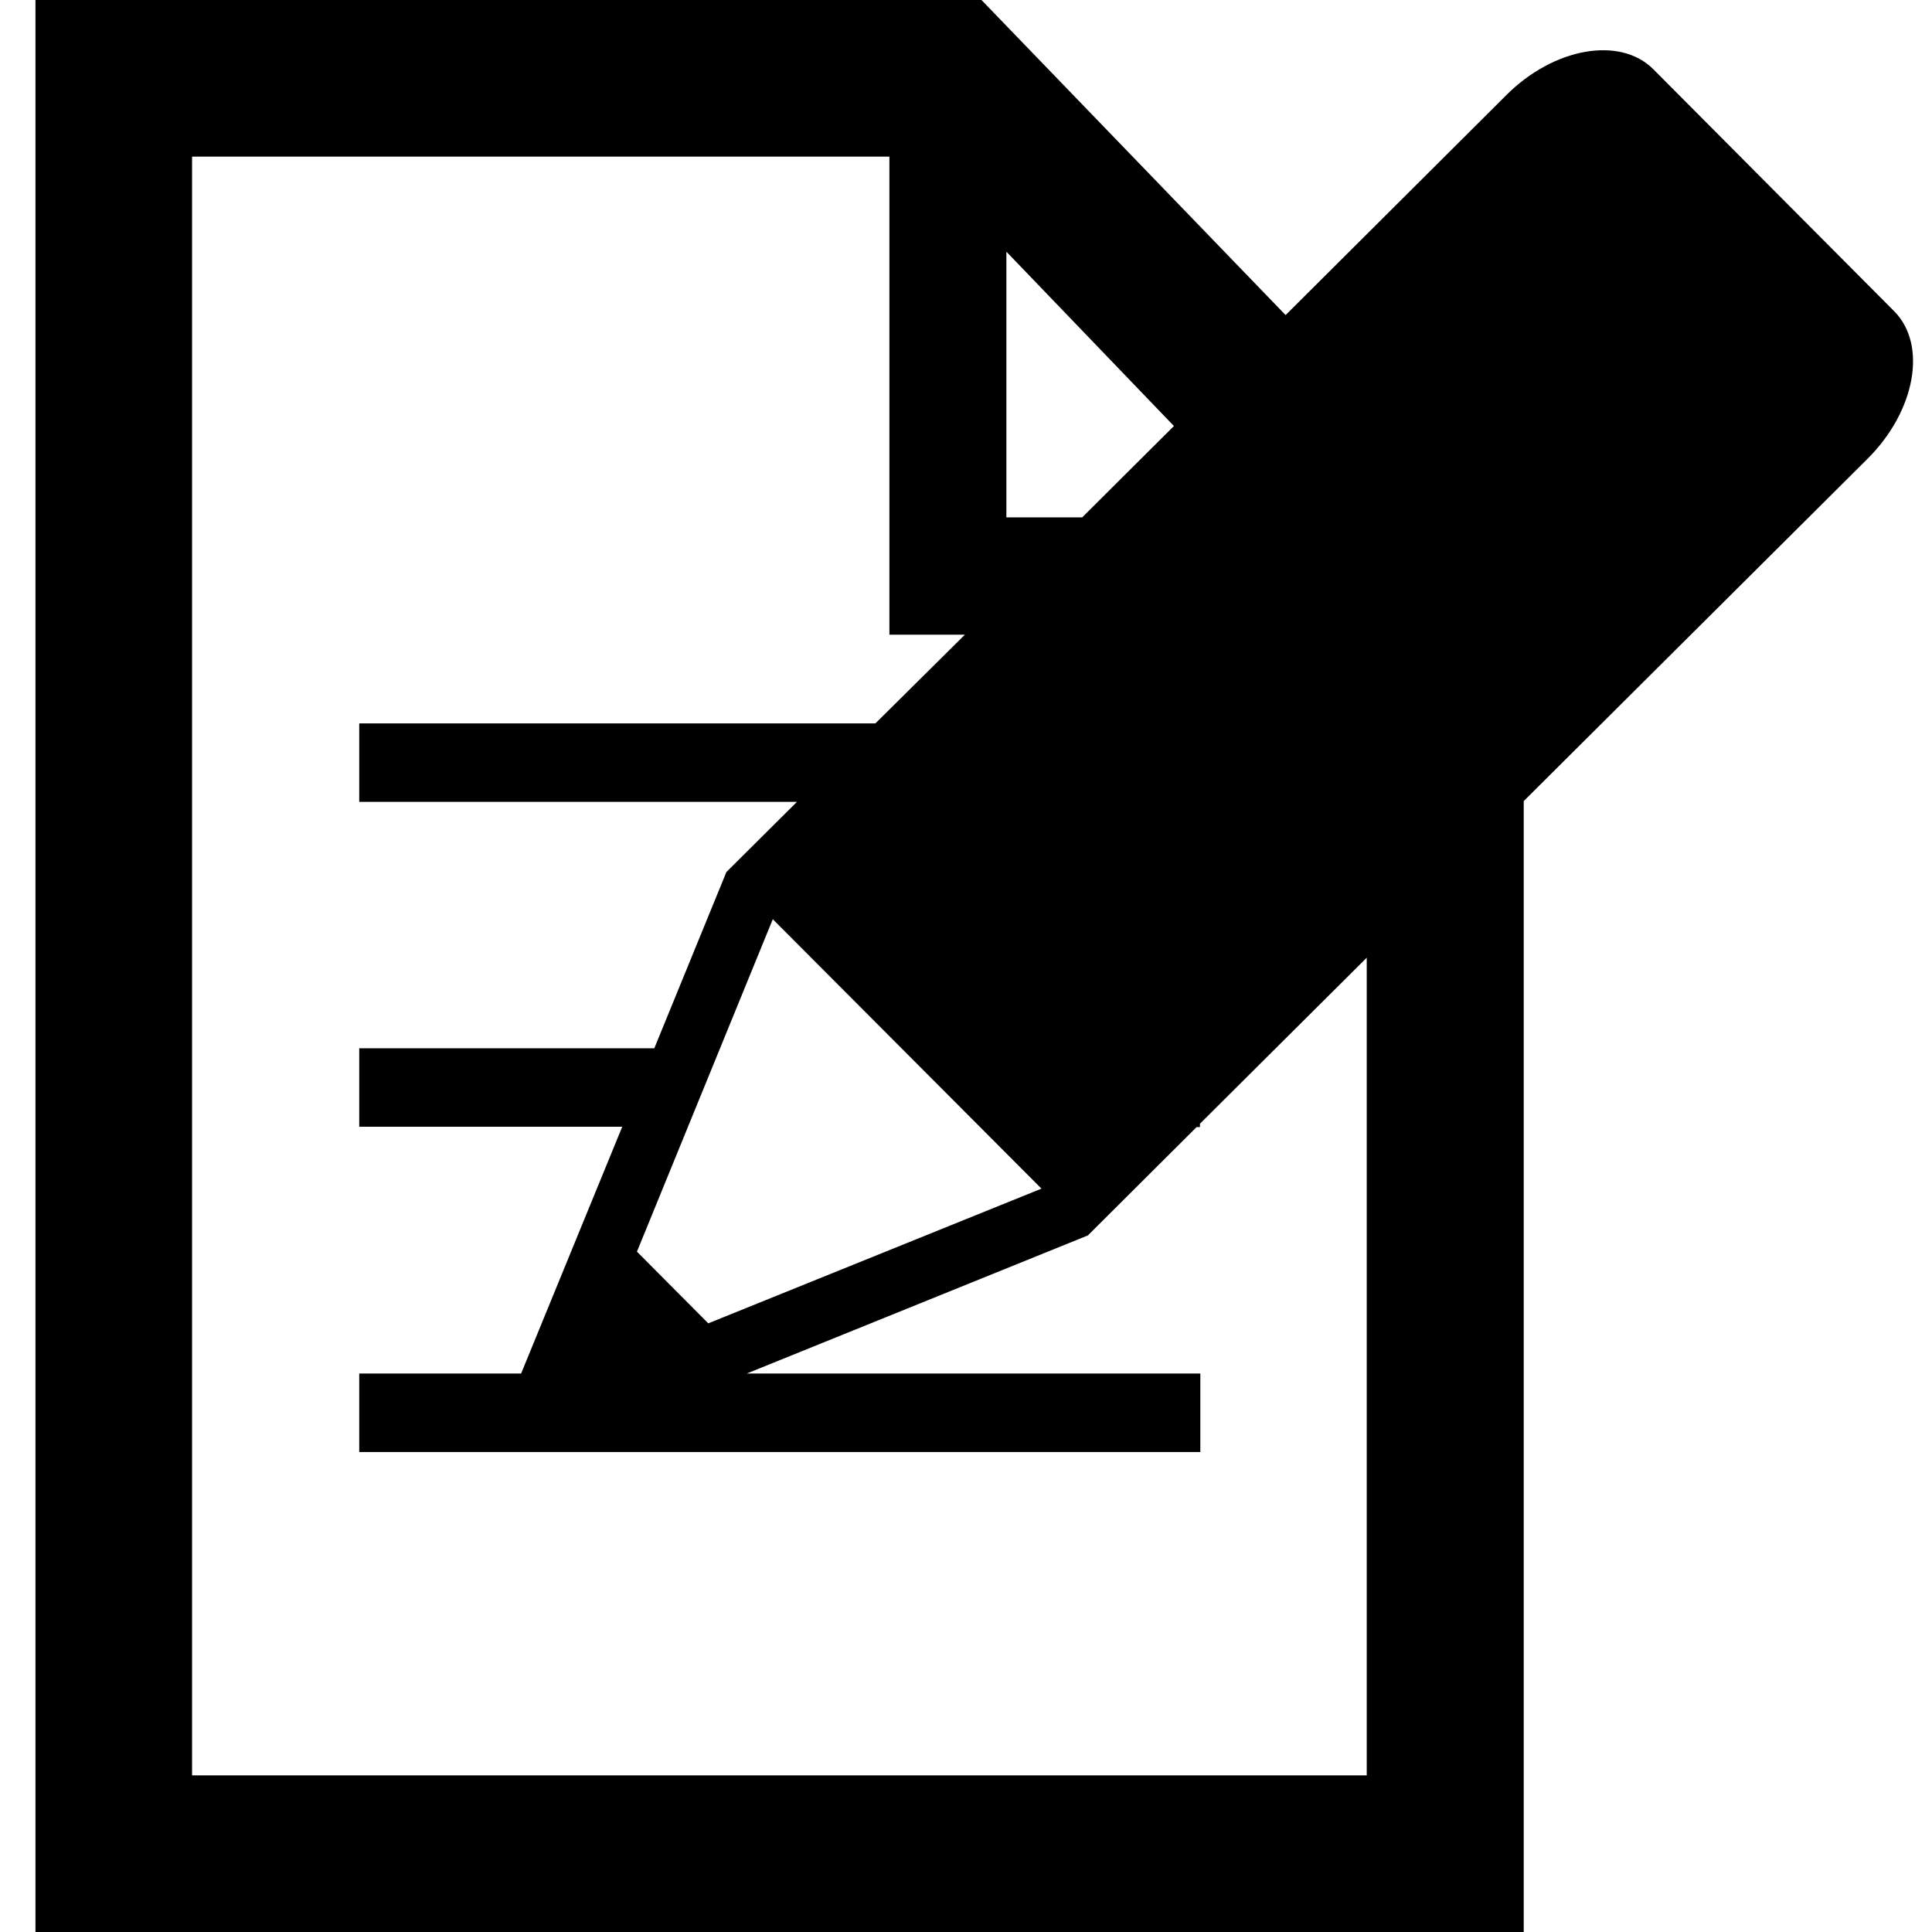 <?xml version="1.0" encoding="utf-8"?>
<!-- Generator: Adobe Illustrator 15.0.2, SVG Export Plug-In . SVG Version: 6.00 Build 0)  -->
<!DOCTYPE svg PUBLIC "-//W3C//DTD SVG 1.1//EN" "http://www.w3.org/Graphics/SVG/1.1/DTD/svg11.dtd">
<svg version="1.1" id="Layer_1" xmlns="http://www.w3.org/2000/svg" xmlns:xlink="http://www.w3.org/1999/xlink" x="0px" y="0px"
	 width="1024px" height="1024px" viewBox="0 0 1024 1024" enable-background="new 0 0 1024 1024" xml:space="preserve">
<path d="M1004,165L876.4,36.8C858.8,19,823.6,25.2,798.4,50.4L681.4,167L520.2,0H18.8v1024h788.8V424.6L990,243
	C1015.2,217.8,1021.6,182.8,1004,165z M533.4,133.6h0.199l88.601,92.2L573.6,274.2H533.4V133.6z M552,630l-176.6,71.4l-37.801-38
	l72-176.2L552,630z M101.8,941V83H471.4v253.4h40l-47.4,47H190.4V425h232L385,462.2L346.8,555.6H190.4V597.2h139.4L276.2,728h-85.8
	v41.6h445.8V728H395.8l180.8-73.2L634.2,597.4h1.8V595.6l88.4-88V941H101.8z"/>
</svg>
